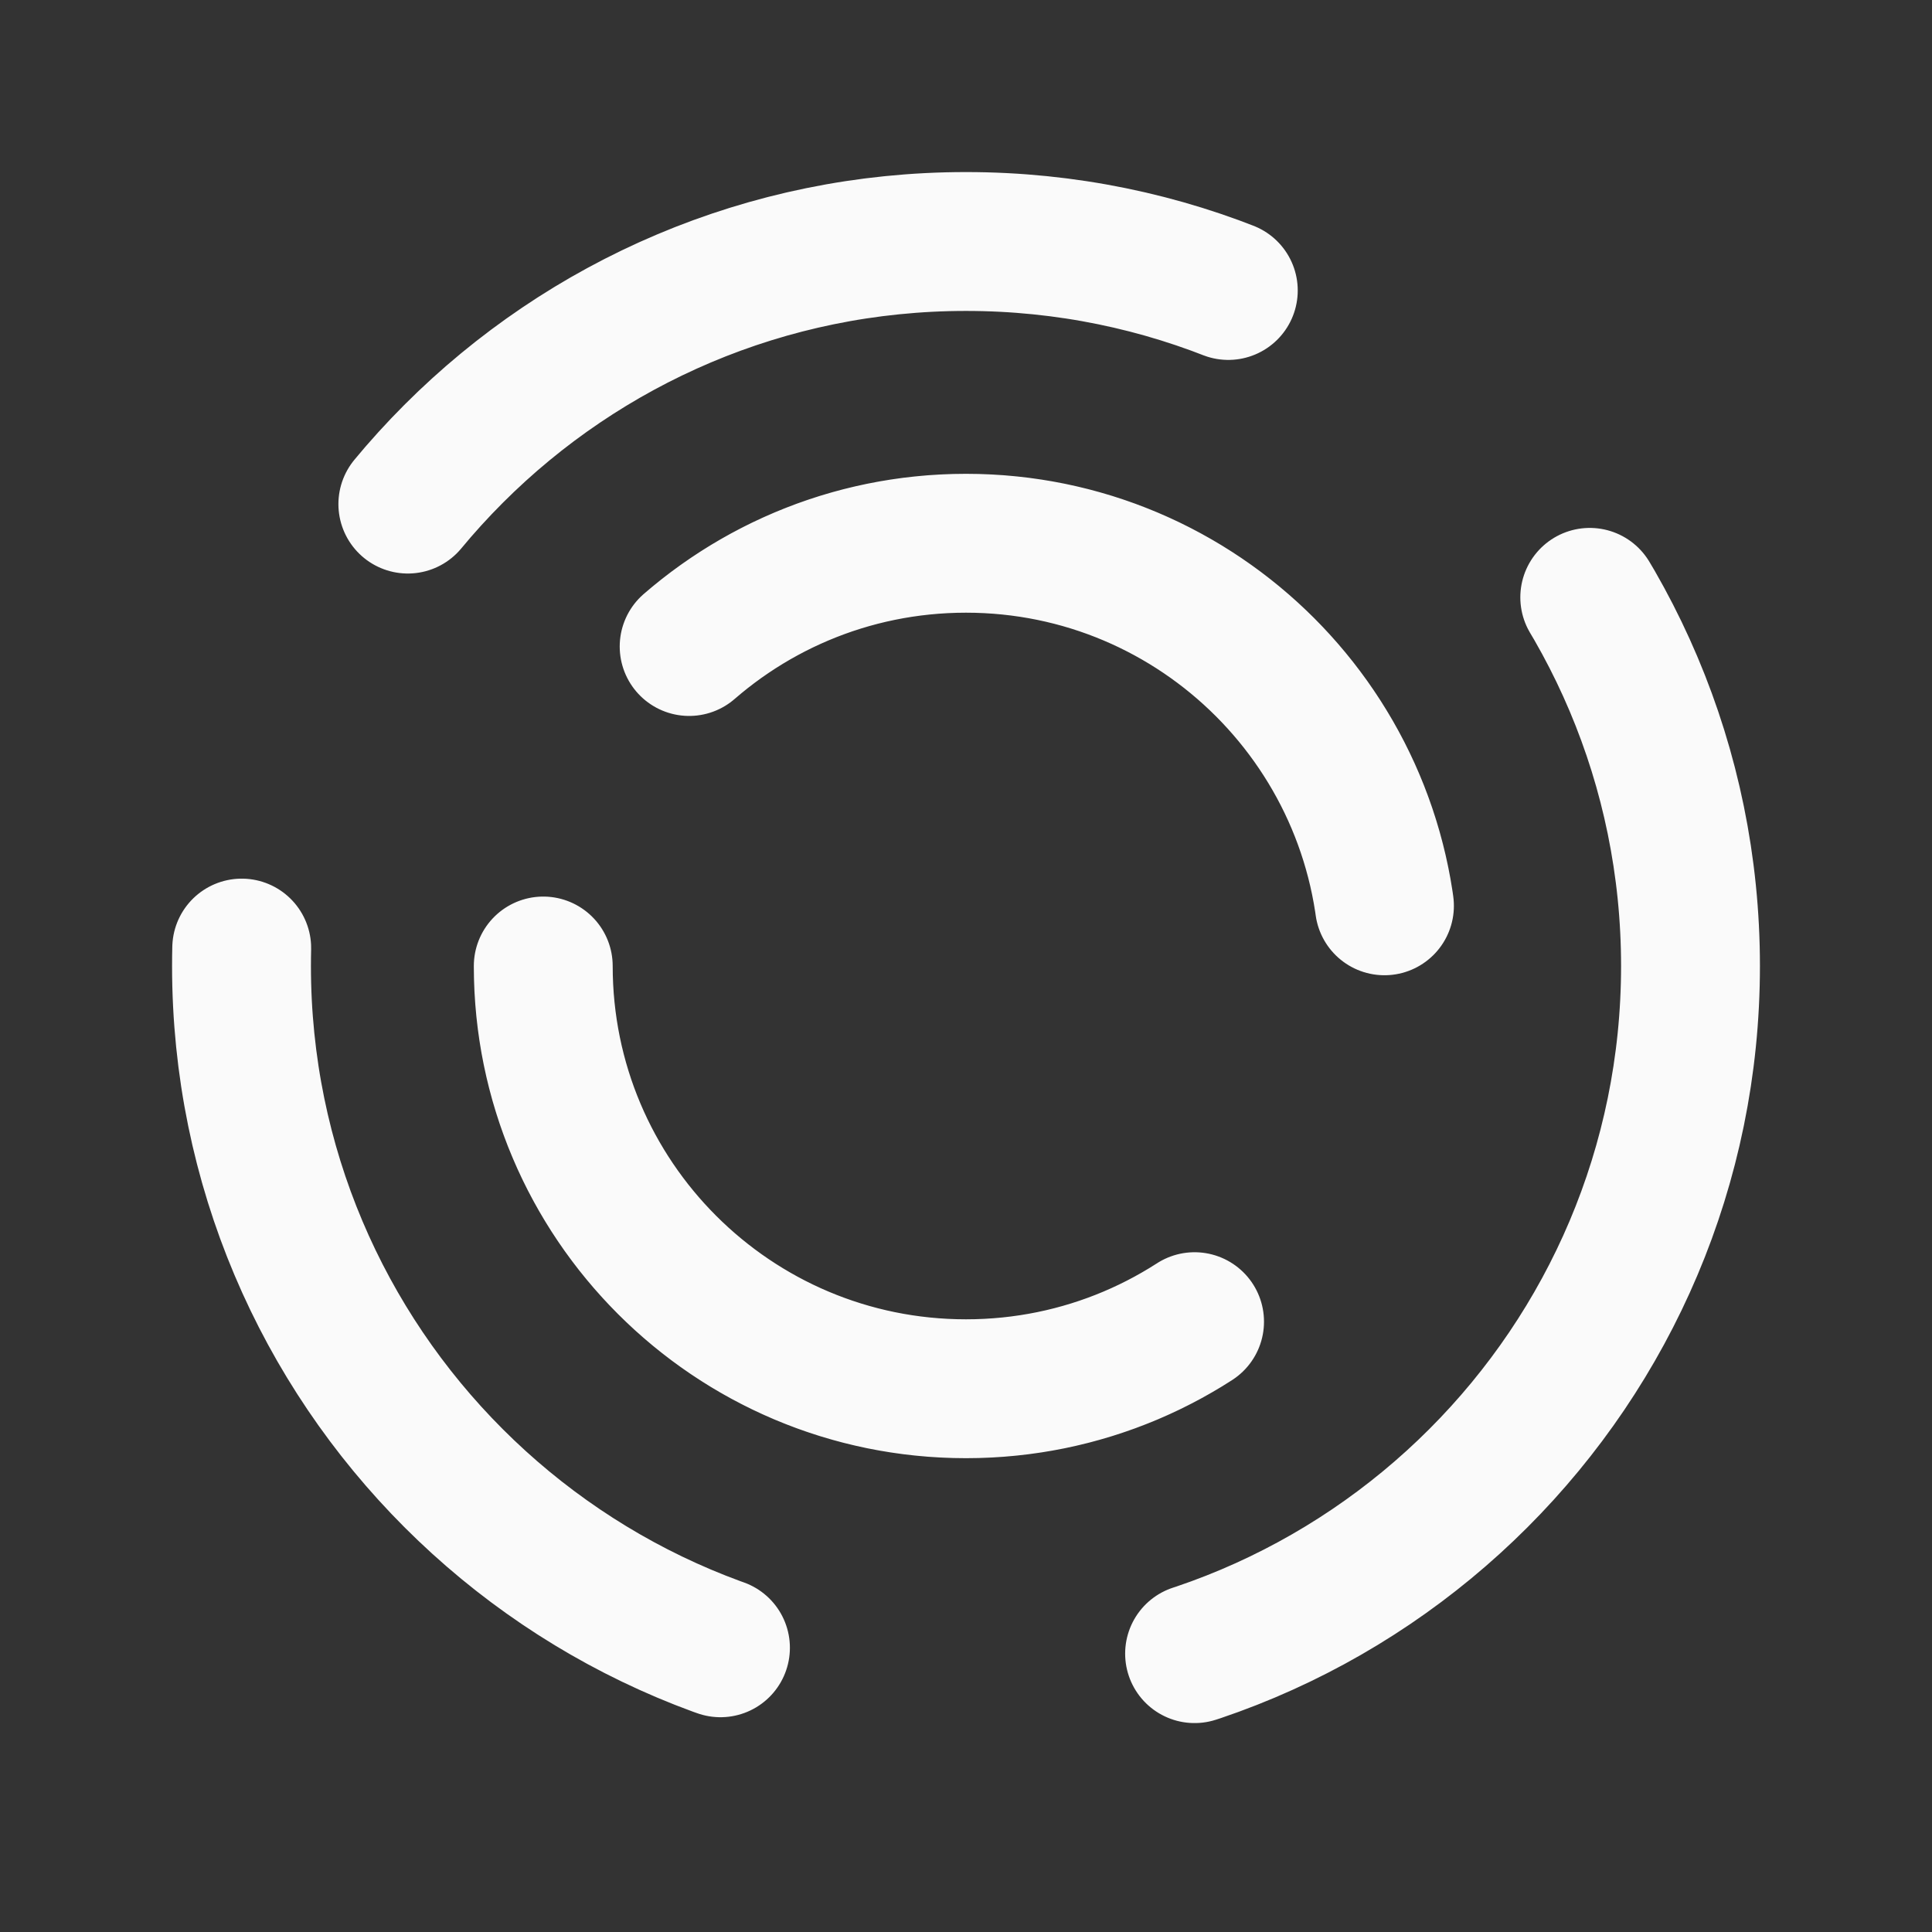 <svg width="32" height="32" viewBox="0 0 32 32" fill="none" xmlns="http://www.w3.org/2000/svg">
<rect x="0" y="0" width="32" height="32" fill="#333333" stroke="none"/>
<path d="M28 16C28 22.627 22.627 28 16 28C9.373 28 4 22.627 4 16C4 9.373 9.373 4 16 4C22.627 4 28 9.373 28 16ZM8.998 16C8.998 19.867 12.133 23.002 16 23.002C19.867 23.002 23.002 19.867 23.002 16C23.002 12.133 19.867 8.998 16 8.998C12.133 8.998 8.998 12.133 8.998 16Z" stroke="#fafafa" stroke-width="2.3" stroke-linecap="round" stroke-linejoin="round" stroke-dasharray="15 8"/>
</svg>
